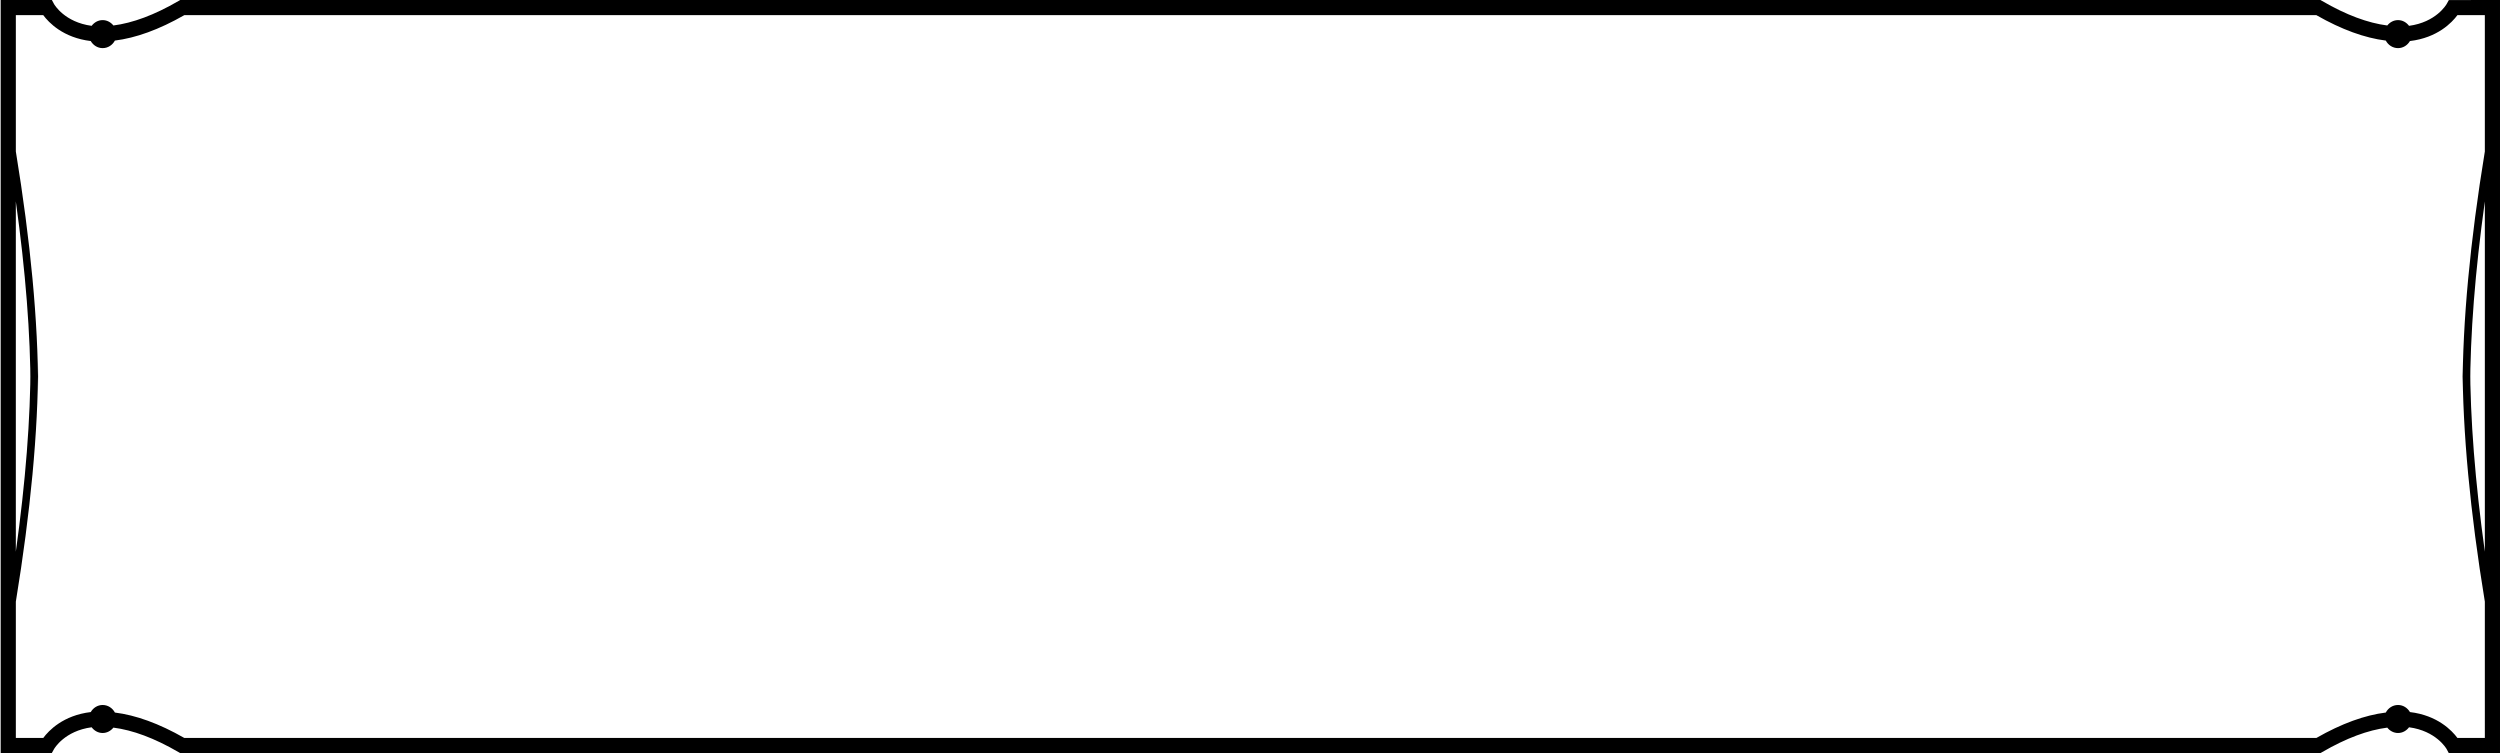 <?xml version="1.0" encoding="UTF-8" standalone="no"?>
<!-- Created with Inkscape (http://www.inkscape.org/) -->

<svg
   xmlns:dc="http://purl.org/dc/elements/1.1/"
   xmlns:cc="http://creativecommons.org/ns#"
   xmlns:rdf="http://www.w3.org/1999/02/22-rdf-syntax-ns#"
   xmlns:svg="http://www.w3.org/2000/svg"
   xmlns="http://www.w3.org/2000/svg"
   xmlns:sodipodi="http://sodipodi.sourceforge.net/DTD/sodipodi-0.dtd"
   xmlns:inkscape="http://www.inkscape.org/namespaces/inkscape"
   width="207.056mm"
   height="62.392mm"
   viewBox="0 0 207.056 62.392"
   version="1.1"
   id="svg2787"
   inkscape:version="0.92.3 (2405546, 2018-03-11)"
   sodipodi:docname="box-mid.svg">
  <defs
     id="defs2781" />
  <sodipodi:namedview
     id="base"
     pagecolor="#ffffff"
     bordercolor="#666666"
     borderopacity="1.0"
     inkscape:pageopacity="0.0"
     inkscape:pageshadow="2"
     inkscape:zoom="0.98994949"
     inkscape:cx="66.849444"
     inkscape:cy="-13.678081"
     inkscape:document-units="mm"
     inkscape:current-layer="layer1"
     showgrid="false"
     inkscape:window-width="1920"
     inkscape:window-height="1017"
     inkscape:window-x="-8"
     inkscape:window-y="-8"
     inkscape:window-maximized="1" />
  <g
     inkscape:label="Layer 1"
     inkscape:groupmode="layer"
     id="layer1"
     transform="translate(-1.05,-0.971)">
    <g
       transform="matrix(1.255,0,0,-1.255,203.87,0.976)"
       id="g296">
      <path
         inkscape:connector-curvature="0"
         id="path298"
         style="fill:#000000;fill-opacity:1;fill-rule:nonzero;stroke:none"
         d="m 0,0 -0.143,-0.257 c -0.03,-0.055 -0.703,-1.205 -2.485,-1.444 -0.169,0.223 -0.424,0.378 -0.725,0.378 -0.293,0 -0.541,-0.144 -0.711,-0.355 -1.268,0.162 -2.703,0.688 -4.295,1.615 l -0.116,0.067 h -141.24 l -0.116,-0.067 c -1.593,-0.927 -3.027,-1.453 -4.295,-1.615 -0.169,0.211 -0.419,0.355 -0.71,0.355 -0.302,0 -0.557,-0.155 -0.726,-0.378 -1.782,0.239 -2.454,1.389 -2.483,1.44 l -0.141,0.265 h -3.379 v -49.701 l 3.375,0.004 0.143,0.257 c 0.03,0.055 0.703,1.205 2.485,1.444 0.169,-0.224 0.424,-0.378 0.725,-0.378 0.292,0 0.541,0.144 0.711,0.355 1.268,-0.162 2.702,-0.688 4.295,-1.615 l 0.116,-0.067 h 141.24 l 0.116,0.067 c 1.592,0.927 3.027,1.453 4.295,1.615 0.168,-0.211 0.418,-0.355 0.71,-0.355 0.301,0 0.557,0.154 0.726,0.378 1.782,-0.239 2.454,-1.389 2.482,-1.44 l 0.142,-0.265 H 3.375 V 0.004 Z m -160.565,-13.289 c 0.643,-4.61 0.969,-8.775 0.969,-12.425 v 1.735 c 0,-3.65 -0.326,-7.815 -0.969,-12.425 z M 2.375,-48.697 h -1.81 c -0.36,0.489 -1.315,1.492 -3.133,1.709 -0.161,0.273 -0.446,0.467 -0.786,0.467 -0.354,0 -0.652,-0.206 -0.807,-0.498 -1.379,-0.172 -2.91,-0.72 -4.583,-1.678 h -140.702 c -1.673,0.958 -3.204,1.506 -4.583,1.678 -0.155,0.292 -0.453,0.498 -0.808,0.498 -0.34,0 -0.625,-0.194 -0.785,-0.467 -1.818,-0.217 -2.773,-1.22 -3.133,-1.709 h -1.81 v 8.996 c 0.971,5.928 1.469,11.216 1.469,15.722 v -1.735 c 0,4.506 -0.498,9.794 -1.469,15.722 v 8.996 h 1.81 c 0.36,-0.489 1.315,-1.492 3.133,-1.709 0.161,-0.274 0.445,-0.467 0.786,-0.467 0.354,0 0.652,0.206 0.807,0.498 1.379,0.172 2.91,0.72 4.583,1.678 H -8.744 c 1.673,-0.958 3.204,-1.506 4.583,-1.678 0.155,-0.292 0.453,-0.498 0.808,-0.498 0.339,0 0.625,0.193 0.785,0.467 1.818,0.217 2.773,1.22 3.133,1.709 h 1.81 V -9.992 C 1.403,-15.92 0.906,-21.208 0.906,-25.714 v 1.735 c 0,-4.506 0.497,-9.794 1.469,-15.722 z m 0,12.293 c -0.643,4.61 -0.969,8.775 -0.969,12.425 v -1.735 c 0,3.65 0.326,7.815 0.969,12.425 z" />
    </g>
  </g>
</svg>
